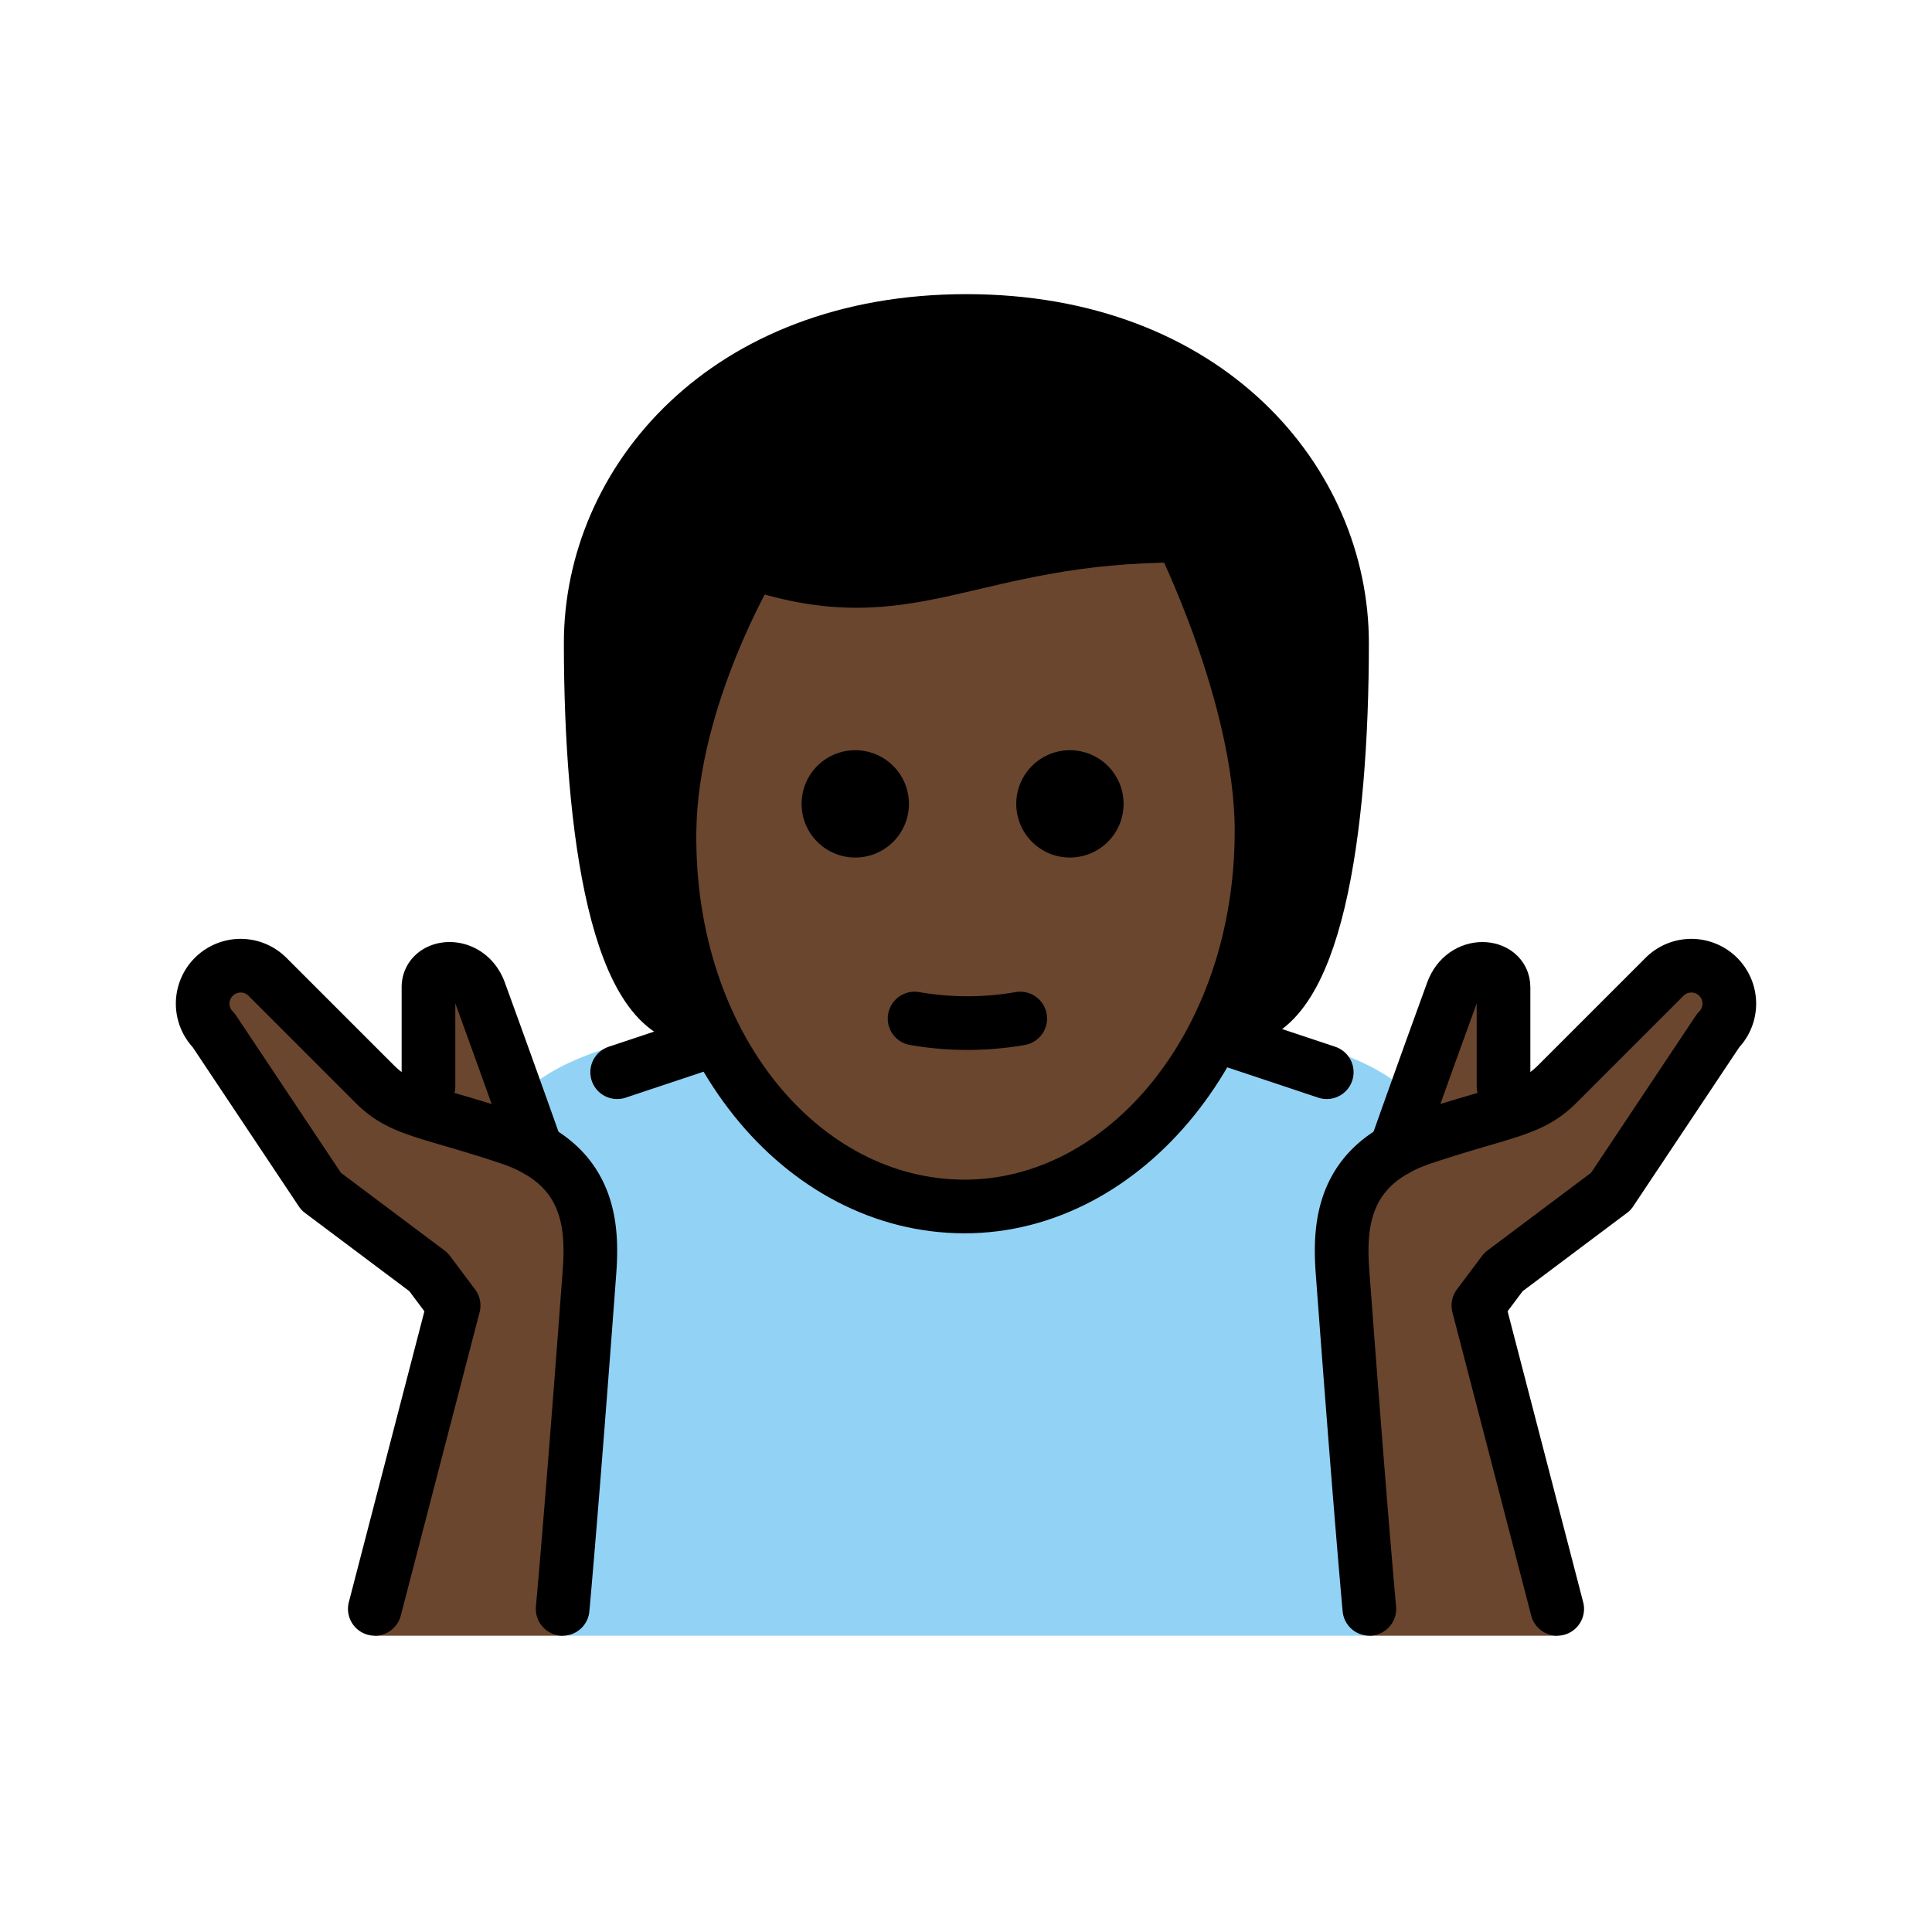 <svg xmlns="http://www.w3.org/2000/svg" viewBox="0 0 72 72"><path fill="#92d3f5" d="M23 38.958s-4 1-4 3l2 2a35.36 35.36 0 011 6c0 2-1 11-1 11h30s-2-15-1-16l3-3c0-2-4-3-4-3"/><g fill="#6a462f"><path d="M25 30.958c0 9 4.936 14 11 14 5.936 0 11.063-5 11.063-14a12.133 12.133 0 00-1-5c-.955-3.058-1.627-6.045-1.627-6.045-5.302-.821-11.051 2.166-16.502 1.27 0 0-2.934 4.775-2.934 9.775zM13.968 60.958l2.937-12.305-.937-1.25-4-3-4-6a1.414 1.414 0 012-2l4 4c1 1 2 1 5 2s3.13 3.237 3 5c-.666 8.972-1 13.555-1 13.555"/><path d="M19.991 42.848s-1.023-2.89-2.117-5.89c-.432-1.182-1.906-1.031-1.906-.166v3.69M58.032 60.958l-2.937-12.305.937-1.25 4-3 4-6a1.414 1.414 0 00-2-2l-4 4c-1 1-2 1-5 2s-3.13 3.237-3 5c.667 8.972 1 13.555 1 13.555"/><path d="M52.01 42.848s1.022-2.89 2.116-5.89c.43-1.182 1.906-1.031 1.906-.166v3.69"/></g><path d="M44.278 19.65c-7.473 0-8.716 3.591-16.36 1.88C24.514 20.768 26 37.962 26 37.962c-3 0-4-7-4-14 0-6 5-12 14-12s14 6 14 12c0 7-1 14-4 14 0 0 .717-18.312-1.722-18.312z"/><path d="M41.873 29.958a2 2 0 11-2-2 2 2 0 012 2M33.873 29.958a2 2 0 11-2-2 2 2 0 012 2"/><path fill="none" stroke="#000" stroke-linecap="round" stroke-linejoin="round" stroke-width="2" d="M34.084 37.958a11.5 11.5 0 003.937 0M13.968 59.958l2.937-11.305-.937-1.25-4-3-4-6a1.414 1.414 0 012-2l4 4c1 1 2 1 5 2s3.13 3.237 3 5c-.666 8.972-1 12.555-1 12.555"/><path fill="none" stroke="#000" stroke-linecap="round" stroke-linejoin="round" stroke-width="2" d="M19.991 42.848s-1.023-2.89-2.117-5.89c-.432-1.182-1.906-1.031-1.906-.166v3.69M58.032 59.958l-2.937-11.305.937-1.25 4-3 4-6a1.414 1.414 0 00-2-2l-4 4c-1 1-2 1-5 2s-3.13 3.237-3 5c.667 8.972 1 12.555 1 12.555"/><path fill="none" stroke="#000" stroke-linecap="round" stroke-linejoin="round" stroke-width="2" d="M52.01 42.848s1.022-2.89 2.116-5.89c.43-1.182 1.906-1.031 1.906-.166v3.69M23 39.958l3-1M46.006 38.812l3.438 1.146"/><path fill="none" stroke="#000" stroke-linejoin="round" stroke-width="2" d="M24.95 30.962c-.1 8 4.937 14 11 14 5.937 0 11.064-6 11.064-14 0-5-3-11-3-11-8 0-10 3-16 1 0 0-3 5-3.063 10z"/><path fill="none" stroke="#000" stroke-linecap="round" stroke-linejoin="round" stroke-width="2" d="M26.014 37.962c-3 0-4-7-4-14 0-6 5-12 14-12s14 6 14 12c0 7-1 14-4 14"/></svg>